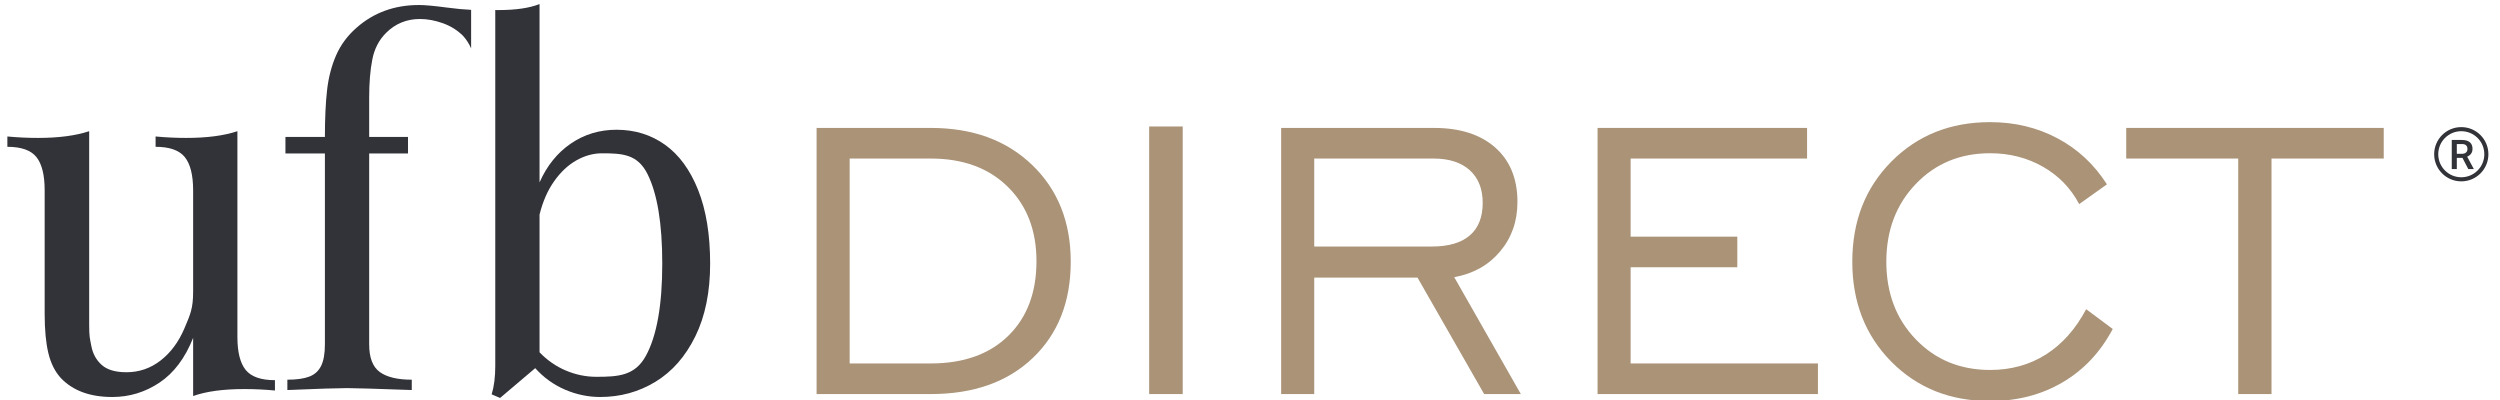 <svg width="150" height="24" viewBox="0 0 1982 319" fill="none" xmlns="http://www.w3.org/2000/svg">
<g clip-path="url(#clip0_405_77)">
<path fill-rule="evenodd" clip-rule="evenodd" d="M736.402 126.438H671.729V289.848H736.402C762.58 289.848 783.175 282.514 798.188 267.839C813.201 253.164 820.709 233.327 820.709 208.335C820.709 183.728 813.075 163.926 797.803 148.932C782.531 133.934 762.065 126.438 736.402 126.438ZM736.402 102.021C769.894 102.021 796.871 111.892 817.34 131.629C837.806 151.365 848.043 177.066 848.043 208.72C848.043 240.633 837.965 266.2 817.823 285.429C797.674 304.652 770.535 314.265 736.402 314.265H645.36V102.021H736.402Z" fill="#AA9377"/>
<path fill-rule="evenodd" clip-rule="evenodd" d="M910.583 314.264H937.337V100.869H910.583V314.264Z" fill="#AA9377"/>
<path fill-rule="evenodd" clip-rule="evenodd" d="M1042.22 196.609H1135.96C1149.31 196.609 1159.41 193.661 1166.28 187.765C1173.14 181.872 1176.58 173.22 1176.58 161.809C1176.58 150.661 1173.14 141.979 1166.28 135.763C1159.41 129.544 1149.76 126.438 1137.31 126.438H1042.22V196.609ZM1015.85 314.265V102.021H1137.7C1158.48 102.021 1174.78 107.245 1186.59 117.688C1198.39 128.138 1204.29 142.587 1204.29 161.043C1204.29 176.423 1199.68 189.591 1190.44 200.549C1181.2 211.506 1169 218.333 1153.86 221.026L1206.99 314.265H1177.73L1124.6 221.407H1042.22V314.265H1015.85Z" fill="#AA9377"/>
<path fill-rule="evenodd" clip-rule="evenodd" d="M1268.18 314.265V102.021H1435.26V126.438H1294.55V188.725H1379.63V213.142H1294.55V289.848H1443.92V314.265H1268.18Z" fill="#AA9377"/>
<path fill-rule="evenodd" clip-rule="evenodd" d="M1657.85 246.593L1679.02 262.357C1669.26 280.814 1655.92 295.01 1638.98 304.94C1622.05 314.87 1602.8 319.841 1581.24 319.841C1549.41 319.841 1523.14 309.362 1502.42 288.407C1481.7 267.451 1471.33 240.891 1471.33 208.72C1471.33 176.423 1481.73 149.795 1502.51 128.84C1523.3 107.885 1549.54 97.405 1581.24 97.405C1600.87 97.405 1618.77 101.704 1634.94 110.289C1651.11 118.874 1664.26 131.115 1674.4 147.009L1652.26 162.773C1645.59 150.083 1635.97 140.153 1623.39 132.974C1610.81 125.795 1596.77 122.207 1581.24 122.207C1557.37 122.207 1537.61 130.378 1521.96 146.721C1506.3 163.06 1498.47 183.728 1498.47 208.72C1498.47 233.712 1506.3 254.351 1521.96 270.626C1537.61 286.904 1557.37 295.039 1581.24 295.039C1597.92 295.039 1612.74 290.941 1625.7 282.737C1638.66 274.537 1649.38 262.487 1657.85 246.593Z" fill="#AA9377"/>
<path fill-rule="evenodd" clip-rule="evenodd" d="M1779.1 314.265V126.438H1689.79V102.021H1895.16V126.438H1805.66V314.265H1779.1Z" fill="#AA9377"/>
<path fill-rule="evenodd" clip-rule="evenodd" d="M190.072 295.041C185.661 289.61 183.454 280.828 183.454 268.688V104.621C172.833 108.203 159.208 109.99 142.577 109.99C134.519 109.99 126.393 109.605 118.208 108.839V117.082C129.338 117.082 137.111 119.829 141.525 125.324C145.936 130.819 148.144 139.634 148.144 151.771V232.844C148.144 246.01 145.843 250.926 141.237 261.786C136.629 272.647 130.296 281.21 122.237 287.471C114.179 293.732 105.092 296.86 94.988 296.86C86.16 296.86 79.571 294.915 75.225 291.013C70.872 287.118 68.124 282.102 66.972 275.97C65.82 269.835 65.244 268.878 65.244 258.913V104.621C54.5 108.203 40.875 109.99 24.37 109.99C16.312 109.99 8.186 109.605 0.001 108.839V117.082C11.131 117.082 18.869 119.829 23.218 125.324C27.568 130.819 29.742 139.634 29.742 151.771V250.286C29.742 263.066 30.733 273.546 32.72 281.72C34.7 289.898 38.059 296.544 42.794 301.654C52.39 311.619 66.011 316.603 83.665 316.603C97.354 316.603 109.924 312.77 121.373 305.103C132.823 297.436 141.746 285.554 148.144 269.454V315.837C158.506 312.13 172.131 310.278 189.017 310.278C197.076 310.278 205.202 310.662 213.39 311.429V303.186C202.26 303.186 194.487 300.474 190.072 295.041Z" fill="#323339"/>
<path fill-rule="evenodd" clip-rule="evenodd" d="M509.23 283.732C500.528 299.642 487.353 300.502 469.699 300.502C461.379 300.502 453.292 298.843 445.424 295.521C437.557 292.198 430.55 287.343 424.411 280.953V171.131C426.968 160.781 430.838 151.934 436.02 144.587C441.201 137.24 447.117 131.681 453.77 127.912C460.421 124.143 467.266 122.258 474.304 122.258C490.55 122.258 502.609 123.021 510.476 138.74C518.343 154.456 522.279 178.287 522.279 210.229C522.279 243.325 517.929 267.823 509.23 283.732ZM550.871 151.485C544.473 135.45 535.677 123.438 524.486 115.451C513.288 107.467 500.402 103.472 485.819 103.472C472.256 103.472 460.104 107.147 449.356 114.494C438.612 121.841 430.295 132.159 424.411 145.447V3.231C416.35 6.428 405.476 8.025 391.79 8.025C390.913 8.025 390.013 8.012 389.101 7.996V291.878C389.101 300.696 388.143 308.237 386.224 314.494L392.939 317.368L420.958 293.604C427.735 301.145 435.667 306.86 444.751 310.758C453.832 314.653 463.175 316.602 472.77 316.602C488.89 316.602 503.599 312.545 516.906 304.432C530.211 296.319 540.796 284.246 548.664 268.207C556.531 252.175 560.466 232.846 560.466 210.229C560.466 187.105 557.266 167.521 550.871 151.485Z" fill="#323339"/>
<path fill-rule="evenodd" clip-rule="evenodd" d="M350.433 6.011C340.391 4.67 332.999 4.001 328.268 4.001C308.695 4.001 292.064 10.068 278.374 22.205C271.209 28.47 265.805 35.784 262.161 44.153C258.514 52.521 256.115 61.756 254.967 71.847C253.811 81.942 253.235 94.403 253.235 109.223H221.766V122.401H253.235V274.627C253.235 281.913 252.245 287.599 250.264 291.687C248.277 295.776 245.145 298.653 240.86 300.311C236.572 301.973 230.721 302.803 223.3 302.803V311.046C247.863 310.024 263.727 309.51 270.892 309.51C276.649 309.51 293.853 310.024 322.51 311.046V302.803C311.125 302.803 302.617 300.761 296.989 296.672C291.358 292.583 288.546 285.236 288.546 274.627V122.401H319.513V109.223H288.546V77.63C288.546 66.007 289.378 55.944 291.041 47.443C292.701 38.949 296.348 31.889 301.98 26.265C309.397 18.857 318.416 15.149 329.038 15.149C334.918 15.149 340.999 16.268 347.268 18.501C353.533 20.738 358.905 24.093 363.387 28.563C366.041 31.456 368.19 34.808 369.844 38.609V7.851C364.031 7.573 357.569 6.965 350.433 6.011Z" fill="#323339"/>
<path fill-rule="evenodd" clip-rule="evenodd" d="M1957.93 125.892H1953.44V134.837H1949.4V111.622H1957.57C1960.25 111.622 1962.31 112.223 1963.77 113.424C1965.23 114.625 1965.95 116.363 1965.95 118.638C1965.95 120.19 1965.58 121.489 1964.83 122.536C1964.08 123.583 1963.04 124.388 1961.7 124.951L1966.91 134.629V134.837H1962.59L1957.93 125.892ZM1953.44 122.656H1957.58C1958.94 122.656 1960.01 122.313 1960.77 121.627C1961.54 120.942 1961.92 120.004 1961.92 118.813C1961.92 117.569 1961.57 116.607 1960.86 115.927C1960.15 115.247 1959.1 114.896 1957.7 114.875H1953.44V122.656Z" fill="#323339"/>
<path d="M1957 144.633C1945.05 144.633 1935.37 134.947 1935.37 123C1935.37 111.053 1945.05 101.367 1957 101.367C1968.95 101.367 1978.63 111.053 1978.63 123C1978.63 134.947 1968.95 144.633 1957 144.633ZM1957 141.367C1967.14 141.367 1975.37 133.144 1975.37 123C1975.37 112.856 1967.14 104.633 1957 104.633C1946.86 104.633 1938.63 112.856 1938.63 123C1938.63 133.144 1946.86 141.367 1957 141.367Z" fill="#323339"/>
</g>
<defs>
<clipPath id="clip0_405_77">
<rect width="1982" height="319" fill="white"/>
</clipPath>
</defs>
</svg>
